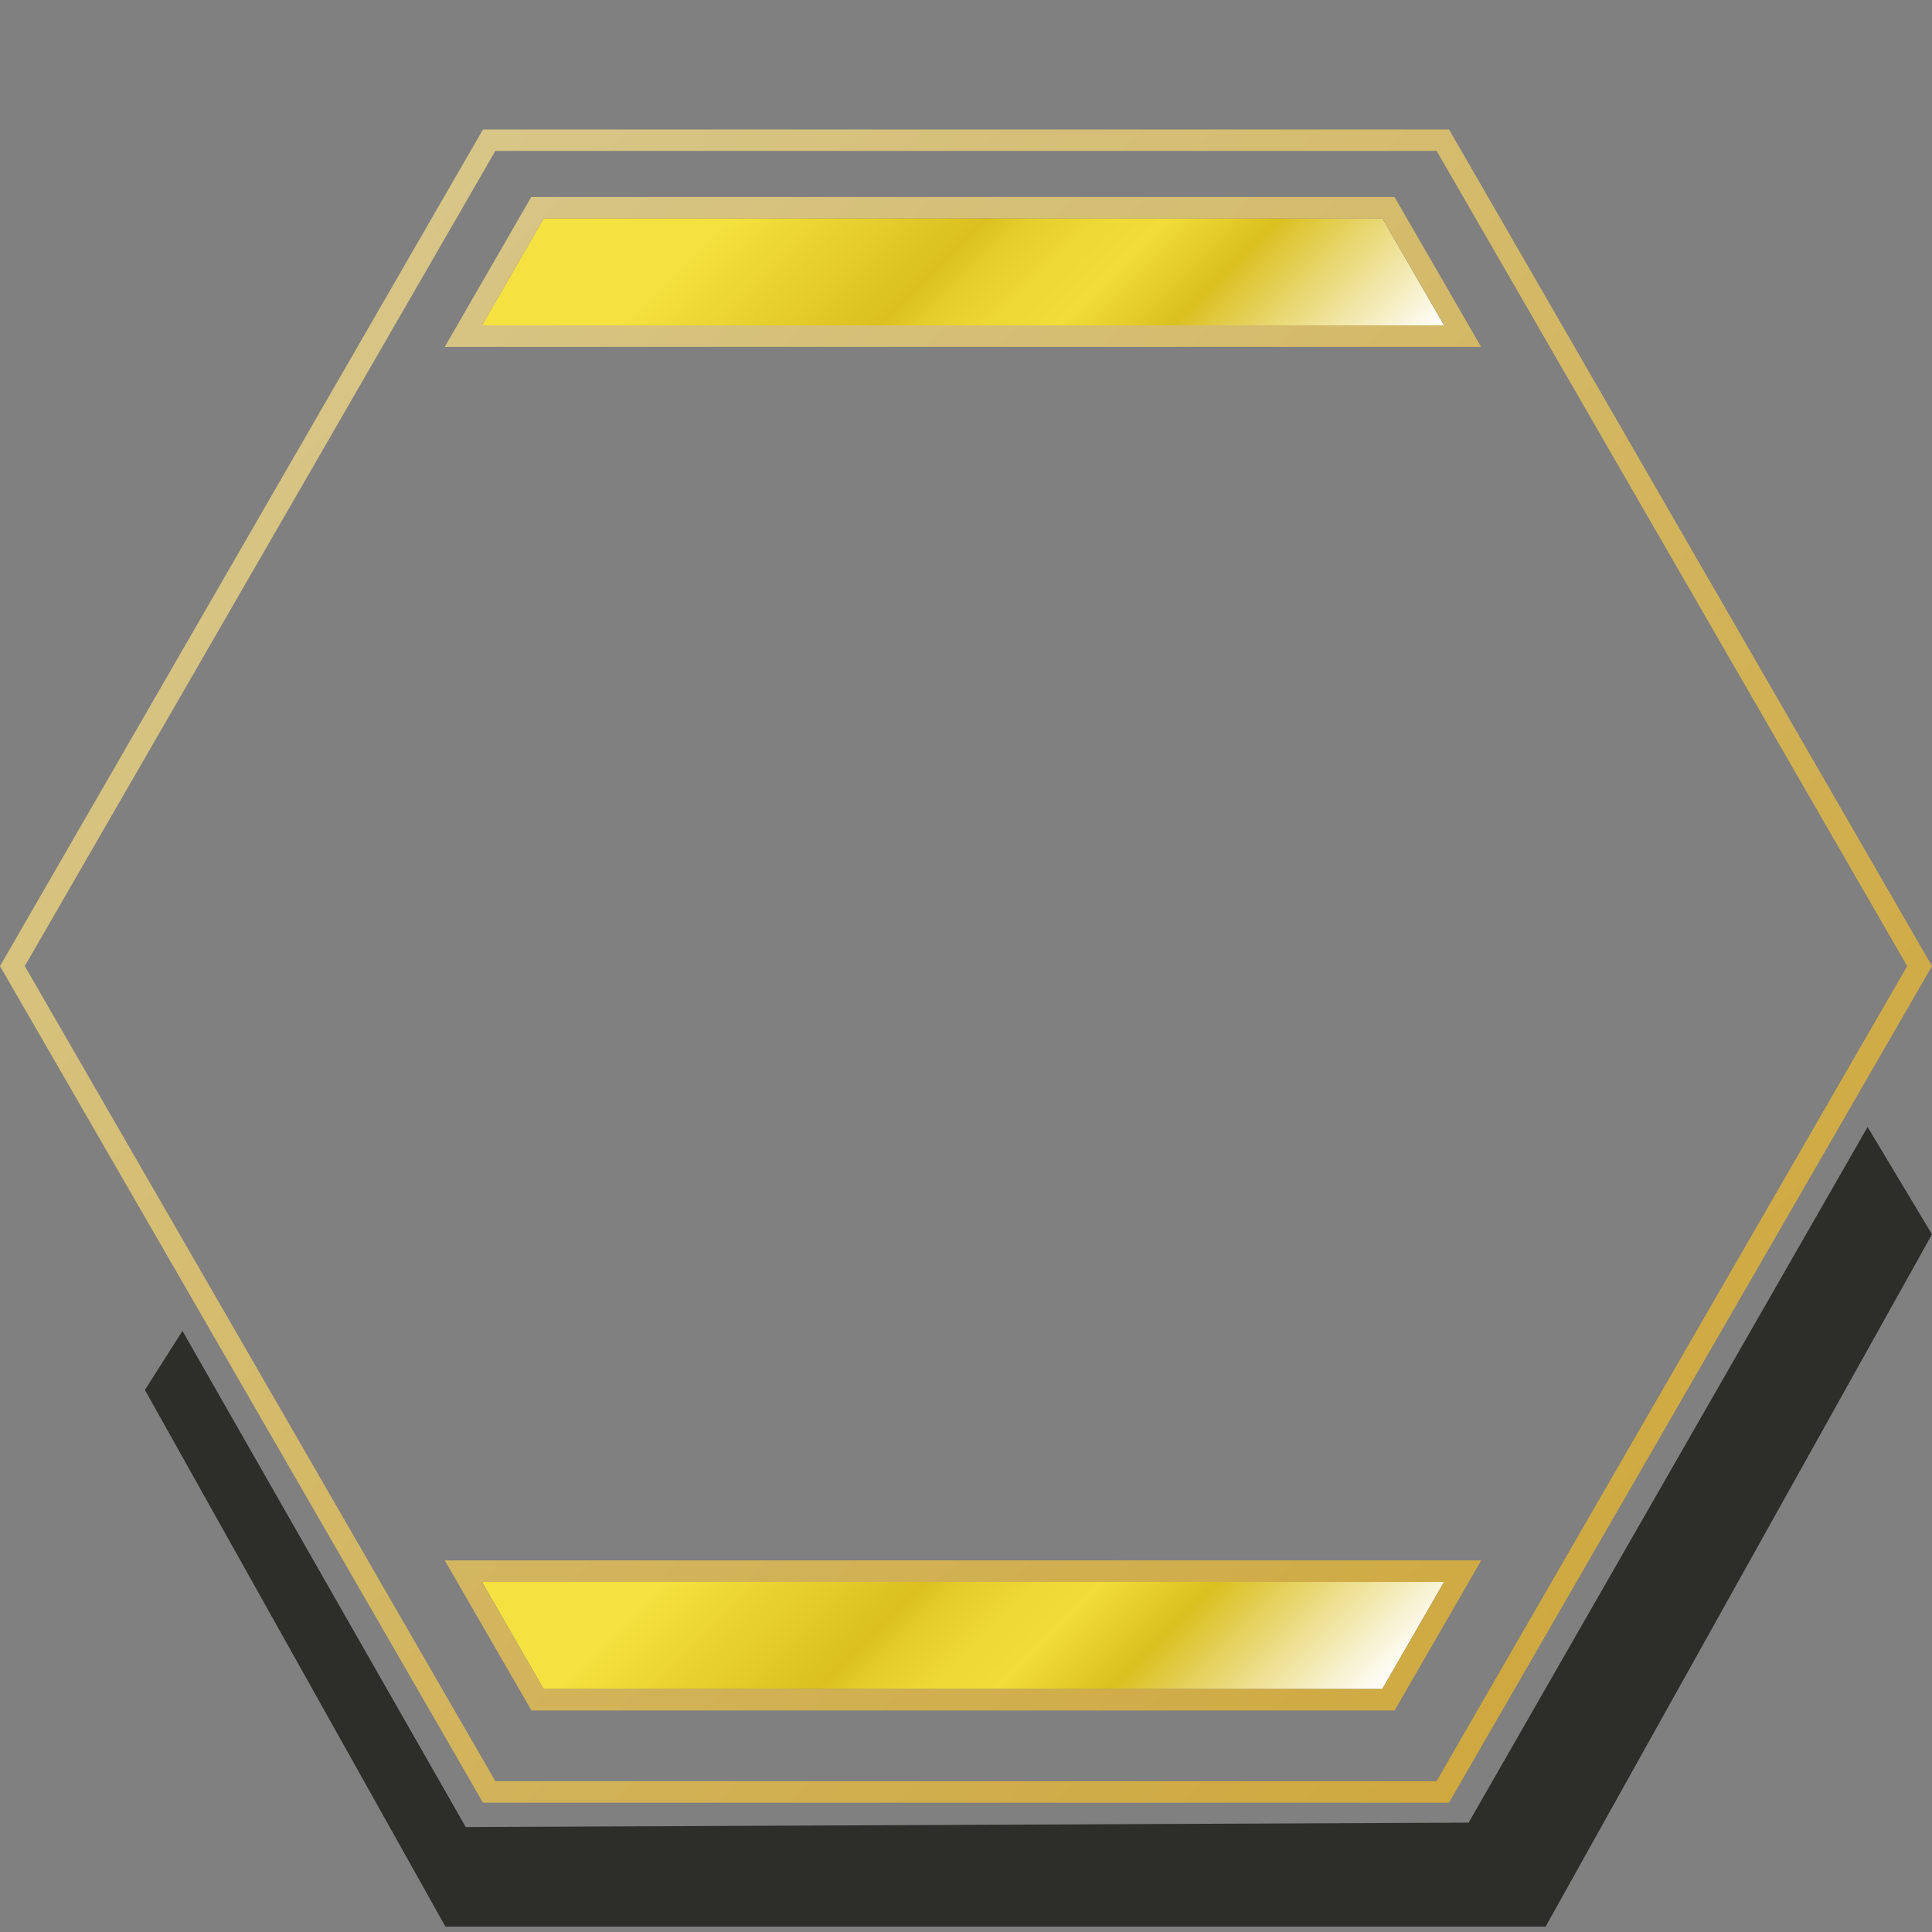 <?xml version="1.0" encoding="UTF-8"?><svg xmlns="http://www.w3.org/2000/svg" xmlns:xlink="http://www.w3.org/1999/xlink" viewBox="0 0 180 180"><rect x="0" y="0" width="180" height="180" fill="#808080" stroke="none"/><defs><style>.cls-1{opacity:.75;}.cls-2{fill:url(#linear-gradient);}.cls-2,.cls-3,.cls-4,.cls-5{stroke-width:0px;}.cls-2,.cls-4{fill-rule:evenodd;}.cls-3{fill:#11110e;}.cls-4{fill:url(#linear-gradient-2);}.cls-5{fill:url(#linear-gradient-3);}</style><linearGradient id="linear-gradient" x1="66.25" y1="4.74" x2="113.18" y2="51.67" gradientUnits="userSpaceOnUse"><stop offset=".18" stop-color="#f5e13f"/><stop offset=".44" stop-color="#dbc01f"/><stop offset=".48" stop-color="#e5cd2b"/><stop offset=".55" stop-color="#eed836"/><stop offset=".62" stop-color="#f1dc3a"/><stop offset=".73" stop-color="#dbc01f"/><stop offset="1" stop-color="#fff"/></linearGradient><linearGradient id="linear-gradient-2" x1="66.25" y1="126.03" x2="113.18" y2="172.95" xlink:href="#linear-gradient"/><linearGradient id="linear-gradient-3" x1="28.53" y1="28.53" x2="151.47" y2="151.47" gradientUnits="userSpaceOnUse"><stop offset="0" stop-color="#d8c688"/><stop offset="1" stop-color="#cfa83e"/></linearGradient></defs><g id="bars"><polygon class="cls-2" points="44.9 30.32 134.54 30.31 128.78 20.34 50.66 20.34 44.9 30.32"/><polygon class="cls-4" points="128.78 157.36 134.54 147.38 44.9 147.38 50.65 157.36 128.78 157.36"/></g><g id="Stroke"><path class="cls-5" d="M133.85,14.06l43.84,75.95-43.85,75.94H46.15L2.31,90.01,46.15,14.06h87.7M41.43,32.32h3.46s89.64,0,89.64,0h3.46s-1.73-3-1.73-3l-5.76-9.97-.58-1H49.5l-.58,1-5.76,9.98-1.73,3M49.5,159.36h80.43l.58-1,5.76-9.98,1.73-3h-3.46s-89.64,0-89.64,0h-3.46s1.73,3,1.73,3l5.76,9.97.58,1M135,12.06H45L0,90.01l45,77.94h90l45-77.94L135,12.06h0ZM44.9,30.32l5.76-9.98h78.13l5.76,9.97H44.9ZM134.54,147.38l-5.76,9.98H50.65l-5.76-9.97h89.64Z"/></g><g id="Layer_4"><g class="cls-1"><polygon class="cls-3" points="13.5 129.5 41.5 179.5 144 179.5 180 115 174 105 136.83 169.81 43.39 170.22 17 124 13.5 129.5"/></g></g></svg>